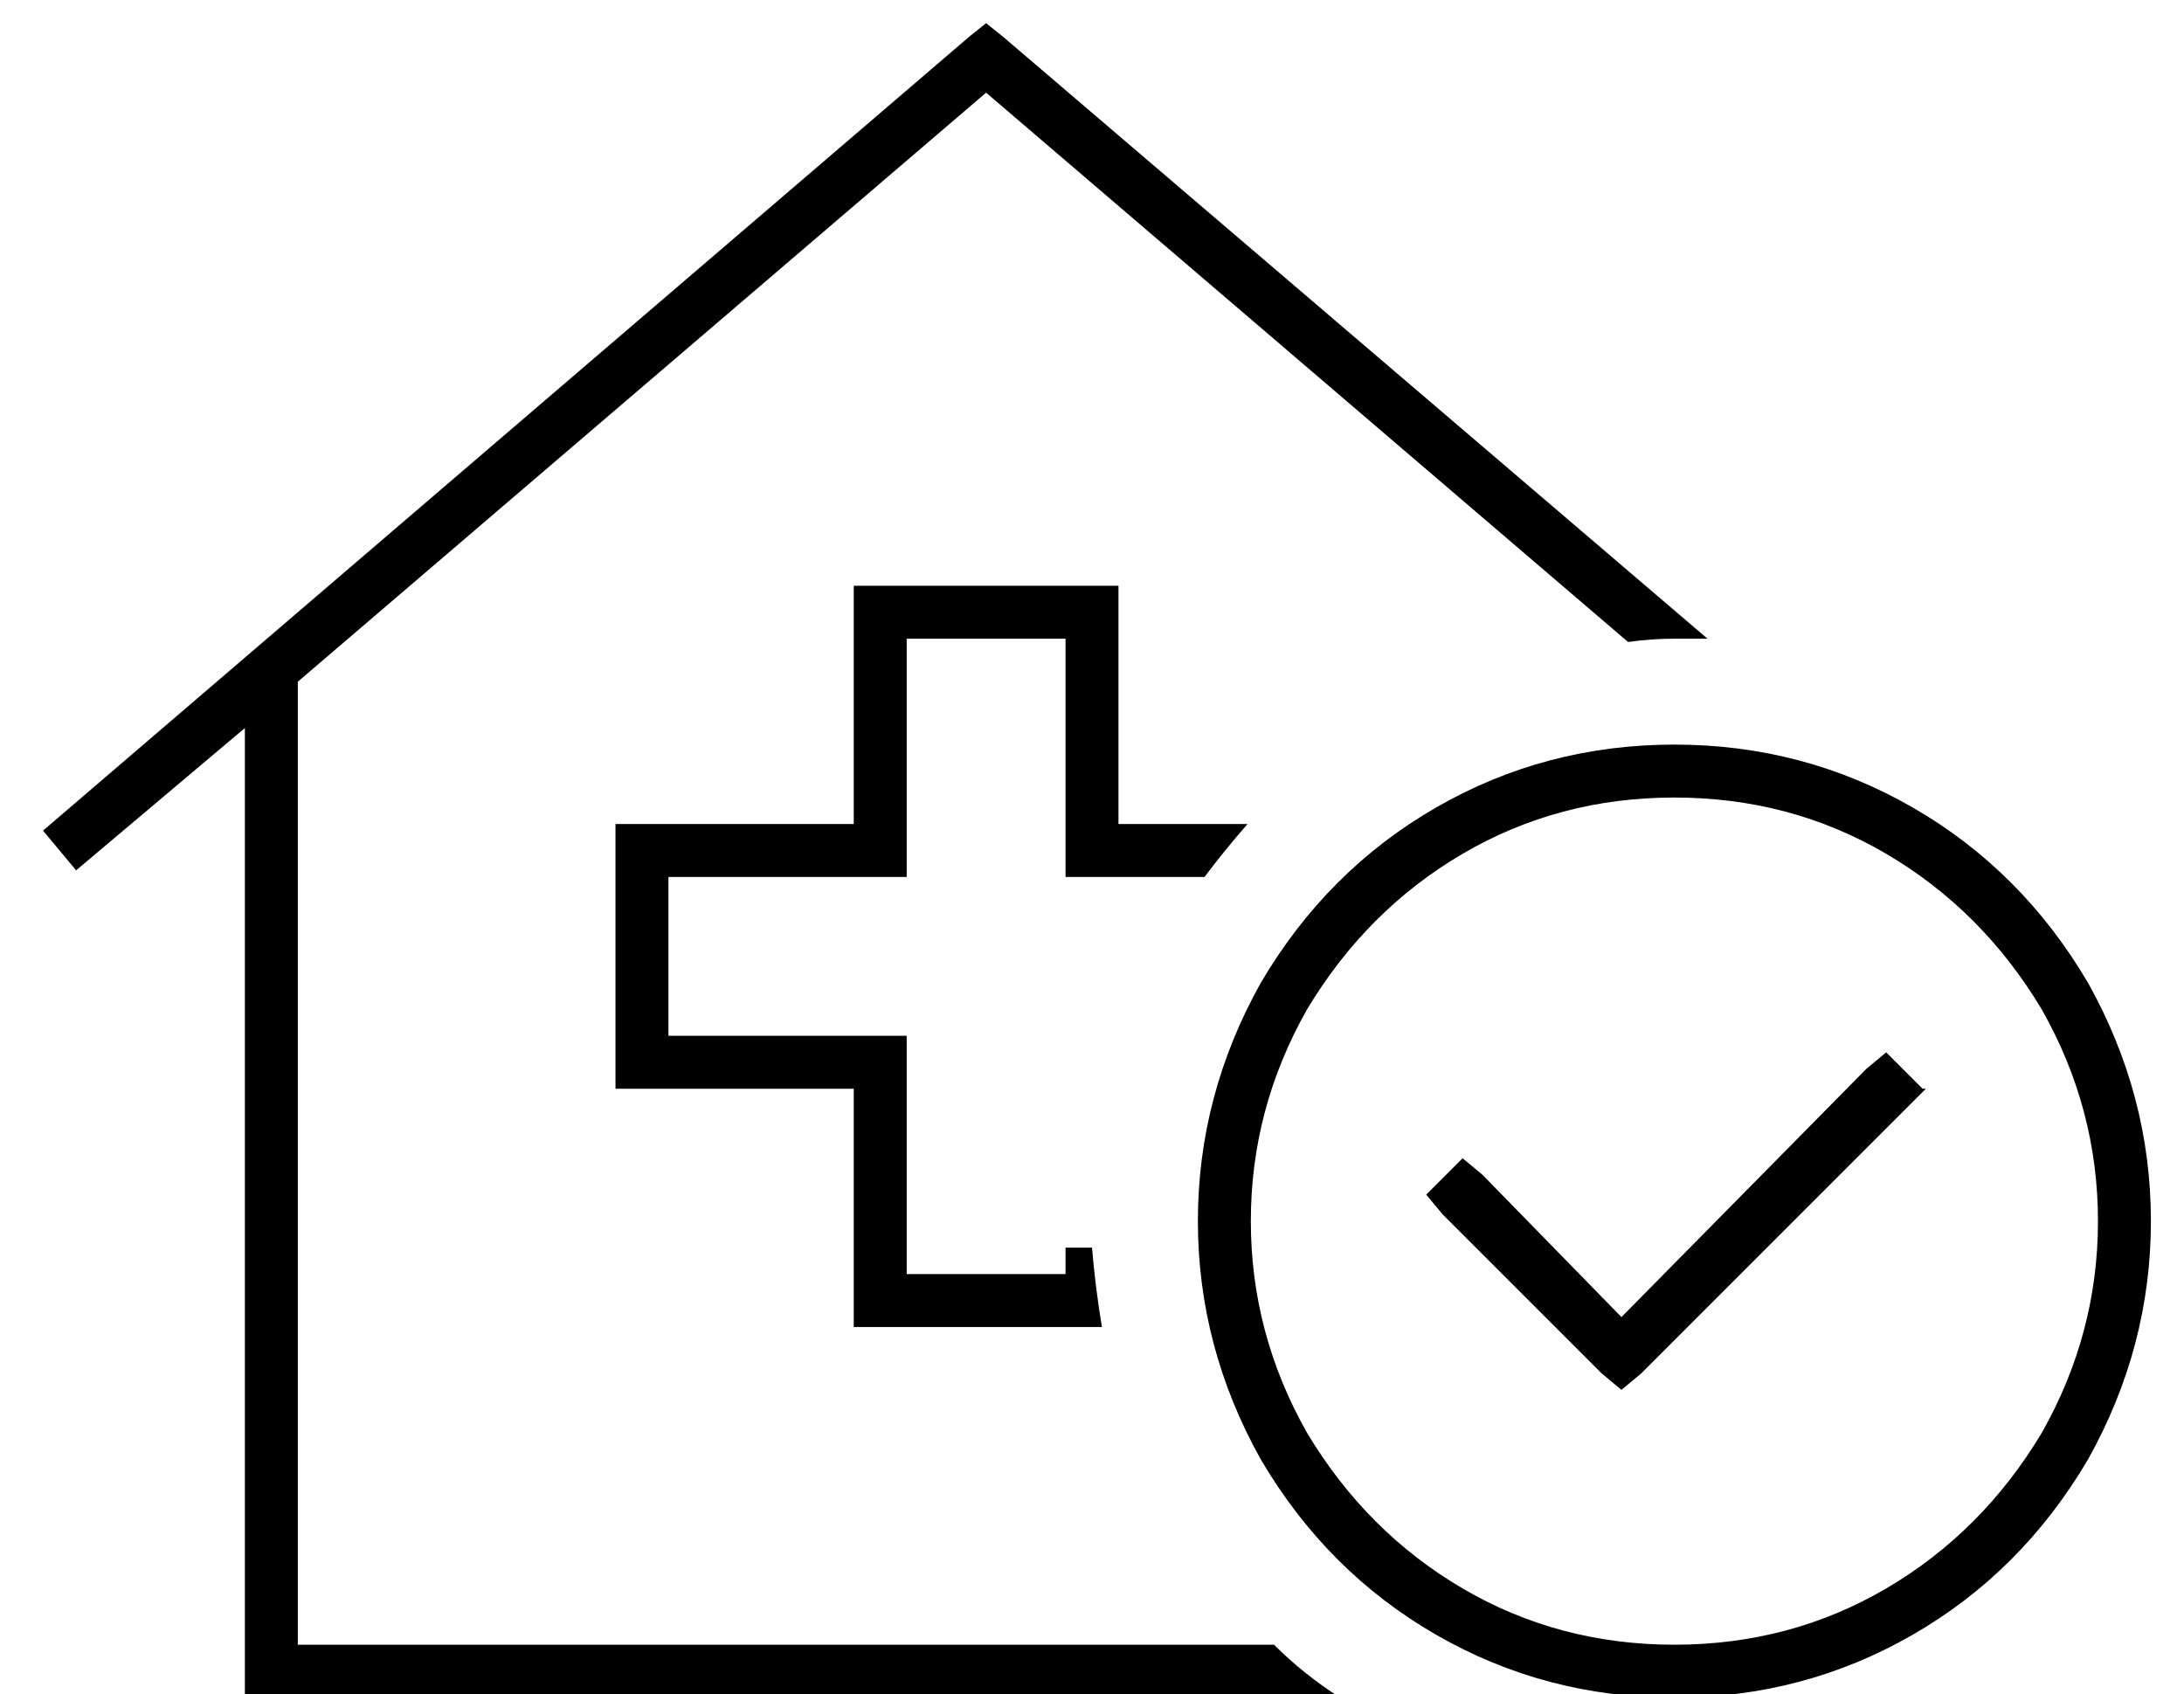 <?xml version="1.0" standalone="no"?>
<!DOCTYPE svg PUBLIC "-//W3C//DTD SVG 1.1//EN" "http://www.w3.org/Graphics/SVG/1.1/DTD/svg11.dtd" >
<svg xmlns="http://www.w3.org/2000/svg" xmlns:xlink="http://www.w3.org/1999/xlink" version="1.1" viewBox="-10 -40 660 512">
   <path fill="currentColor"
d="M293 -29l-5 -4l5 4l-5 -4l-5 4v0l-280 240v0l10 12v0l51 -43v0v285v0v8v0h8h323q-11 -7 -20 -16h-295v0v-291v0l208 -178v0l194 166v0q7 -1 14 -1h10l-213 -182v0zM367 209h-39h39h-39v-64v0v-8v0h-8h-72v8v0v64v0h-64h-8v8v0v64v0v8v0h8h64v64v0v8v0h8h67q-2 -12 -3 -24
h-8v0v8v0h-48v0v-64v0v-8v0h-8h-64v-48v0h64h8v-8v0v-64v0h48v0v64v0v8v0h8h34q6 -8 13 -16v0zM496 201q35 0 64 17v0v0q29 17 47 47q17 30 17 64t-17 64q-18 30 -47 47t-64 17t-64 -17t-47 -47q-17 -30 -17 -64t17 -64q18 -30 47 -47t64 -17v0zM496 473q39 0 72 -19v0v0
q33 -19 53 -53q19 -34 19 -72t-19 -72q-20 -34 -53 -53t-72 -19t-72 19t-53 53q-19 34 -19 72t19 72q20 34 53 53t72 19v0zM571 289l-11 -11l11 11l-11 -11l-6 5v0l-74 75v0l-42 -43v0l-6 -5v0l-11 11v0l5 6v0l48 48v0l6 5v0l6 -5v0l80 -80v0l6 -6h-1z" />
</svg>

